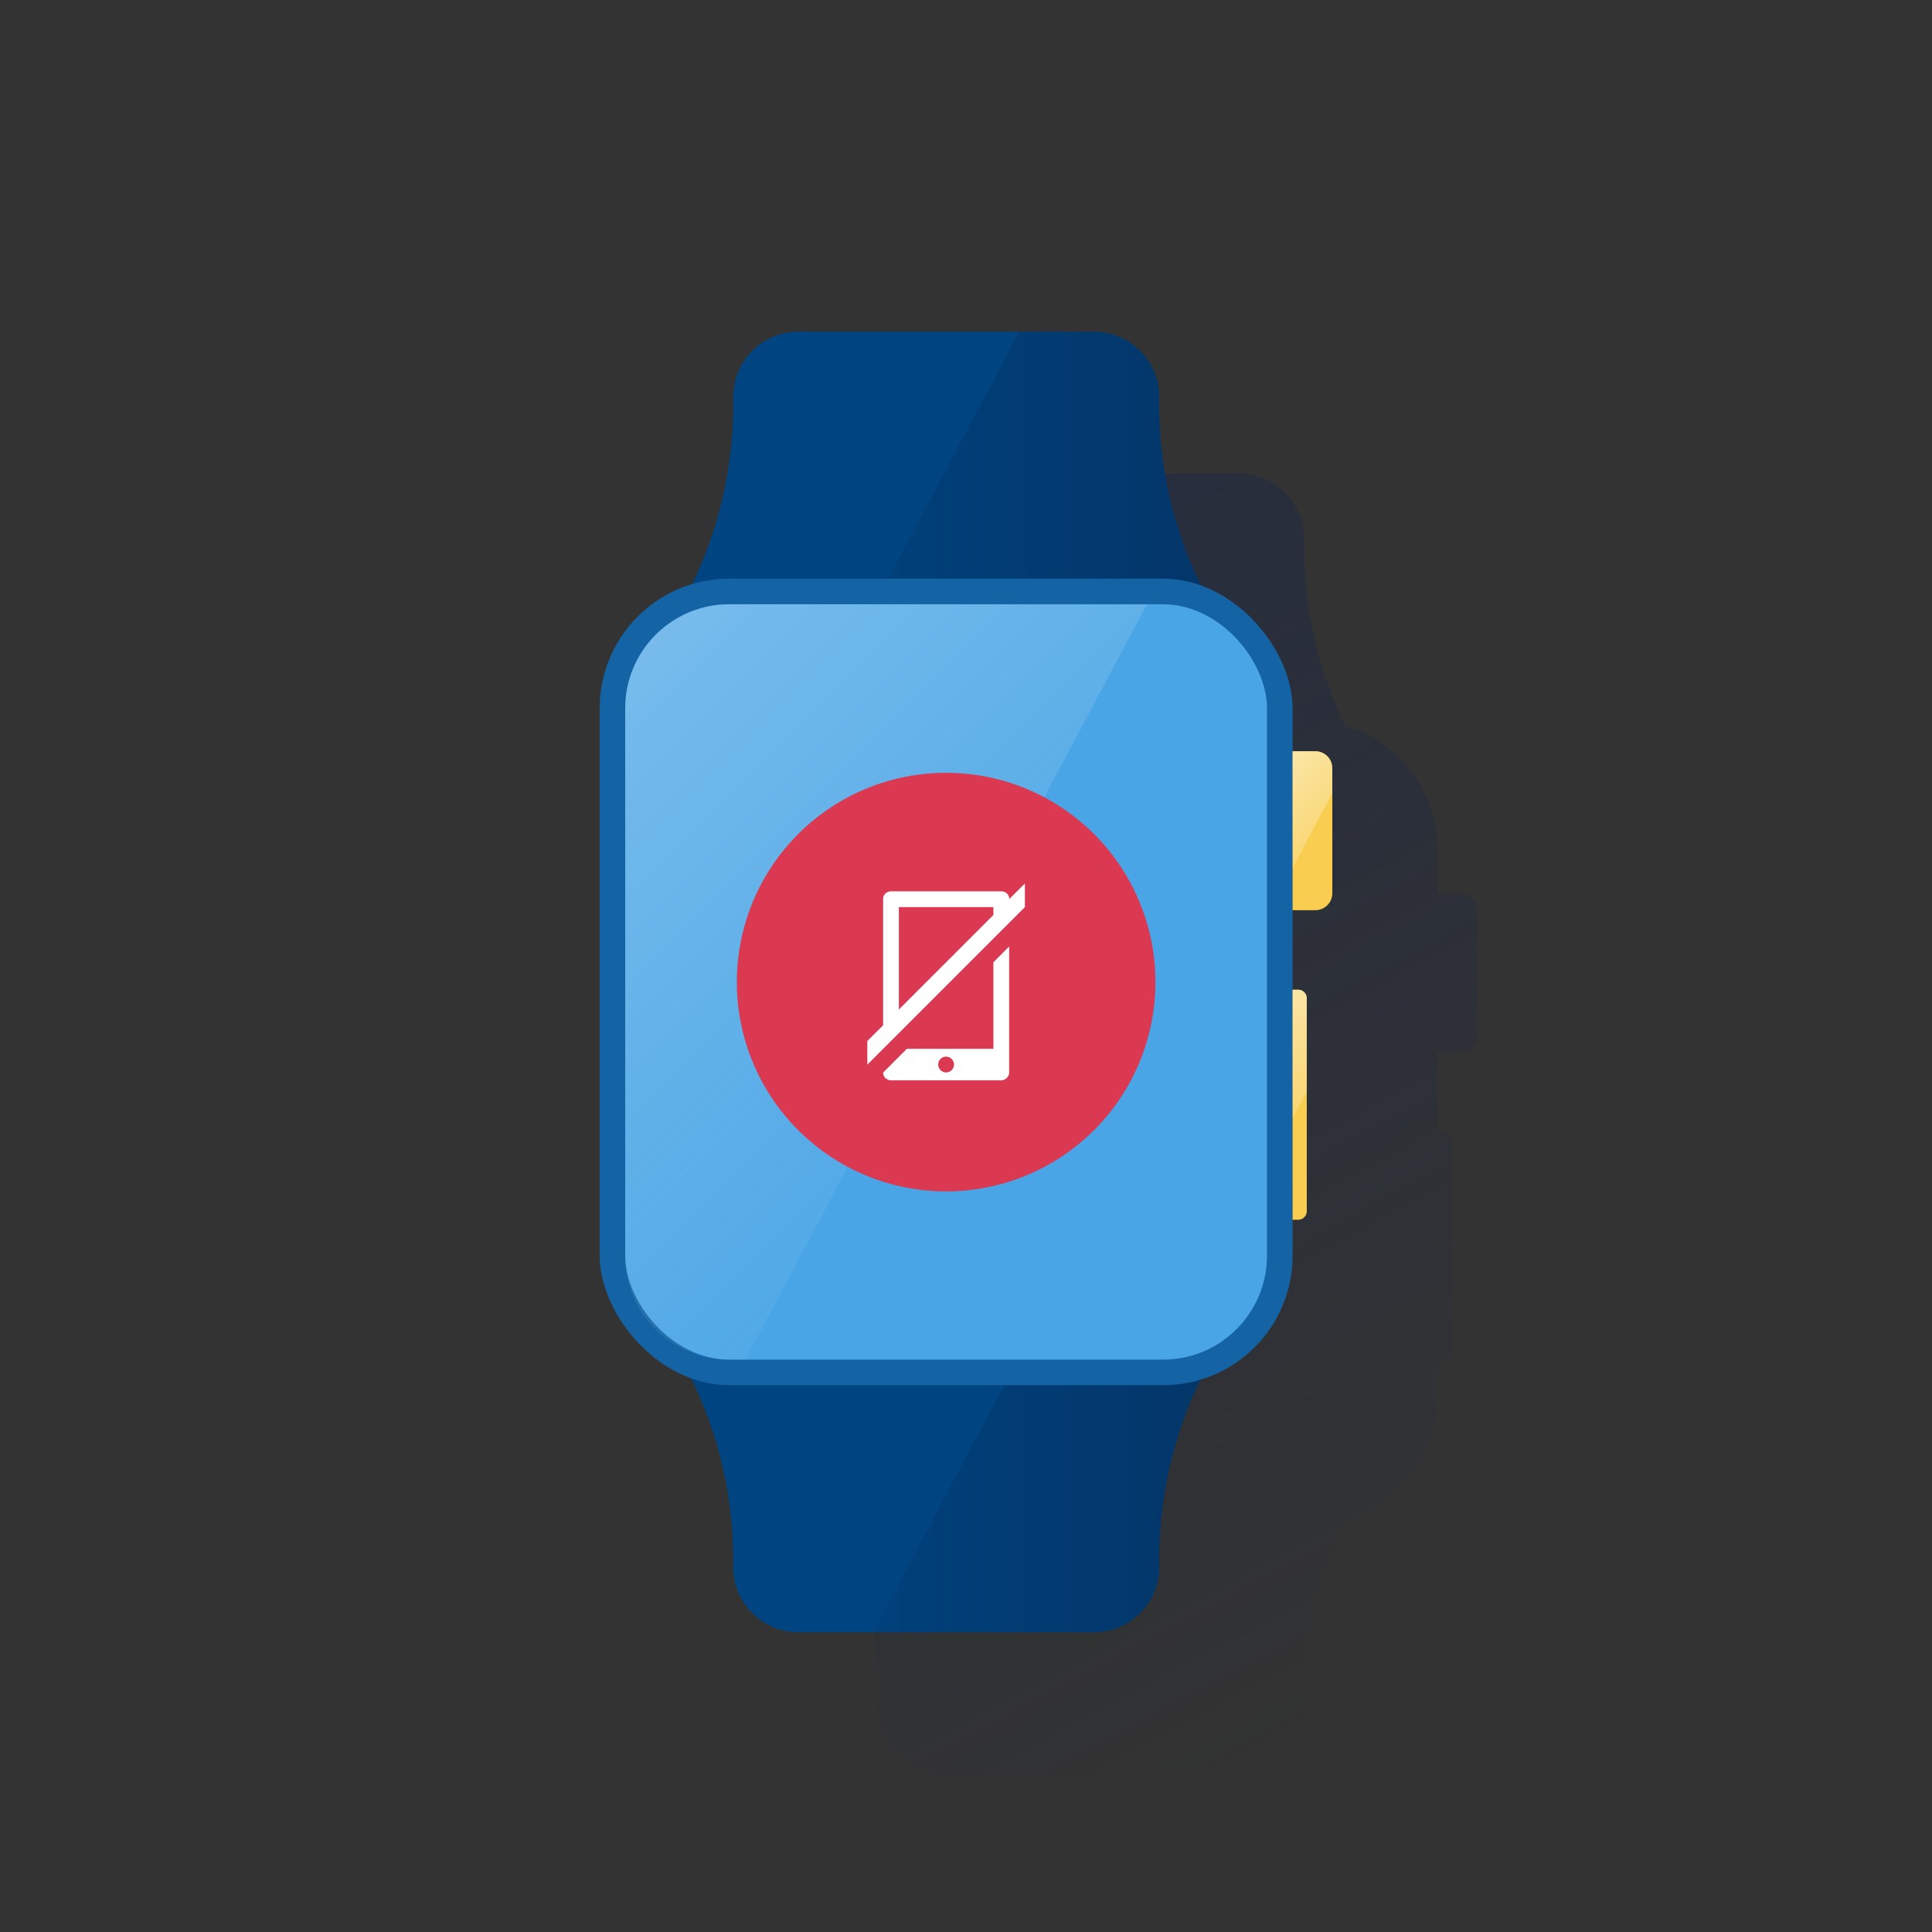 <svg xmlns="http://www.w3.org/2000/svg" xmlns:xlink="http://www.w3.org/1999/xlink" viewBox="0 0 600 600"><rect x="0" y="0" width="600" height="600" fill="#333333" stroke="none"/><defs><style>.cls-1{fill:none;}.cls-2{fill:url(#Degradado_sin_nombre_198);}.cls-3{fill:#004481;}.cls-4{fill:url(#Degradado_sin_nombre_26);}.cls-5{fill:url(#Degradado_sin_nombre_26-2);}.cls-6{fill:#1464a5;}.cls-7{fill:#49a5e6;}.cls-8{opacity:0.5;isolation:isolate;fill:url(#Degradado_sin_nombre_16);}.cls-9{fill:#f8cd50;}.cls-10{fill:url(#Degradado_sin_nombre_25);}.cls-11{fill:url(#Degradado_sin_nombre_25-2);}.cls-12{fill:#da3951;}.cls-13{fill:#fff;fill-rule:evenodd;}</style><linearGradient id="Degradado_sin_nombre_198" x1="243.94" y1="-3894.5" x2="433.81" y2="-4251.6" gradientTransform="matrix(1, 0, 0, -1, 0, -3724)" gradientUnits="userSpaceOnUse"><stop offset="0" stop-color="#192647" stop-opacity="0.5"/><stop offset="1" stop-color="#192647" stop-opacity="0"/></linearGradient><linearGradient id="Degradado_sin_nombre_26" x1="373.2" y1="-3869.77" x2="271.08" y2="-3869.77" gradientTransform="matrix(1, 0, 0, -1, 0, -3724)" gradientUnits="userSpaceOnUse"><stop offset="0" stop-color="#072146" stop-opacity="0.4"/><stop offset="1" stop-color="#072146" stop-opacity="0.1"/></linearGradient><linearGradient id="Degradado_sin_nombre_26-2" x1="373.2" y1="-4188.13" x2="271.08" y2="-4188.13" xlink:href="#Degradado_sin_nombre_26"/><linearGradient id="Degradado_sin_nombre_16" x1="190.23" y1="-3934.53" x2="316.7" y2="-4061.01" gradientTransform="matrix(1, 0, 0, -1, 0, -3724)" gradientUnits="userSpaceOnUse"><stop offset="0" stop-color="#fff" stop-opacity="0.5"/><stop offset="1" stop-color="#ecf7f8" stop-opacity="0.1"/></linearGradient><linearGradient id="Degradado_sin_nombre_25" x1="394.65" y1="-3964.05" x2="412.8" y2="-3982.2" gradientTransform="matrix(1, 0, 0, -1, 0, -3724)" gradientUnits="userSpaceOnUse"><stop offset="0" stop-color="#fff" stop-opacity="0.5"/><stop offset="1" stop-color="#fff" stop-opacity="0.2"/></linearGradient><linearGradient id="Degradado_sin_nombre_25-2" x1="392.17" y1="-4040.62" x2="412.1" y2="-4060.55" xlink:href="#Degradado_sin_nombre_25"/></defs><title>6</title><g id="Cuadrados_Blancos" data-name="Cuadrados Blancos"><rect class="cls-1" width="600" height="600"/><rect class="cls-1" width="600" height="600"/></g><g id="Capa_23" data-name="Capa 23"><path class="cls-2" d="M453.52,277.38h-7.06V264a40.22,40.22,0,0,0-28.67-38.52l-.67-1.45A127.79,127.79,0,0,1,405,169.74v-2.36a20.3,20.3,0,0,0-20.29-20.29H293a20.29,20.29,0,0,0-20.29,20.29v2.36a127.94,127.94,0,0,1-12.1,54.31L260,225.5A40.24,40.24,0,0,0,231.28,264V434.07A40.23,40.23,0,0,0,260,472.59l.68,1.46a127.86,127.86,0,0,1,12.1,54.3v2.37A20.28,20.28,0,0,0,293,551h91.71A20.29,20.29,0,0,0,405,530.72v-2.37a127.71,127.71,0,0,1,12.1-54.3l.67-1.46a40.21,40.21,0,0,0,28.67-38.52V422.9h1.77a2.65,2.65,0,0,0,2.64-2.65V354.11a2.65,2.65,0,0,0-2.64-2.65h-1.77V326.77h7.06a5.29,5.29,0,0,0,5.29-5.29v-38.8A5.29,5.29,0,0,0,453.52,277.38Z"/><path class="cls-3" d="M360,125.65v-2.37A20.28,20.28,0,0,0,339.69,103H248a20.28,20.28,0,0,0-20.28,20.28h0v2.37a127.86,127.86,0,0,1-12.1,54.3l-1.13,2.42v6.17H373.2v-6.17L372.07,180A127.86,127.86,0,0,1,360,125.65Z"/><path class="cls-3" d="M227.69,484.26v2.36A20.29,20.29,0,0,0,248,506.91h91.72A20.29,20.29,0,0,0,360,486.62v-2.36A127.94,127.94,0,0,1,372.07,430l1.13-2.41v-6.18H214.46v6.18l1.13,2.41A127.94,127.94,0,0,1,227.69,484.26Z"/><path class="cls-4" d="M373.2,182.37,372.07,180a127.86,127.86,0,0,1-12.1-54.3v-2.37A20.28,20.28,0,0,0,339.69,103H316.57l-45.49,85.54H373.2Z"/><path class="cls-5" d="M316.57,421.36l-45.49,85.55h68.61A20.29,20.29,0,0,0,360,486.62v-2.36A127.94,127.94,0,0,1,372.07,430l1.13-2.41v-6.18Z"/><rect class="cls-6" x="186.24" y="179.72" width="215.18" height="250.46" rx="40.21"/><rect class="cls-7" x="194.17" y="187.66" width="199.31" height="234.58" rx="32.29"/><path class="cls-8" d="M226.47,187.66a32.31,32.31,0,0,0-32.3,32.3V390a32.3,32.3,0,0,0,32.3,32.29h5L356.19,187.66Z"/><path class="cls-9" d="M401.42,233.29h7.05a5.29,5.29,0,0,1,5.29,5.29h0v38.8a5.29,5.29,0,0,1-5.29,5.3h-7.05V233.29Z"/><path class="cls-9" d="M401.42,307.37h1.76a2.65,2.65,0,0,1,2.65,2.64v66.15a2.65,2.65,0,0,1-2.65,2.64h-1.76V307.37Z"/><path class="cls-10" d="M413.76,238.58a5.29,5.29,0,0,0-5.29-5.29h-7.05v36.3l12.34-23.22Z"/><path class="cls-11" d="M405.83,310a2.65,2.65,0,0,0-2.65-2.64h-1.76v39.86l4.41-8.29Z"/><path class="cls-12" d="M358.83,305a65,65,0,1,1-65-65h0a65,65,0,0,1,65,65"/><path class="cls-13" d="M308.51,281.71H279.15v31.81l29.36-29.36Zm9.78-7.34v7.34l-48.93,48.93V323.3l4.9-4.89V279.22a2.38,2.38,0,0,1,2.36-2.4H311a2.41,2.41,0,0,1,2.45,2.37v0h0Zm-24.46,53.78a2.45,2.45,0,1,0,2.44,2.46v0a2.44,2.44,0,0,0-2.44-2.44Zm19.57-34.21V333a2.48,2.48,0,0,1-2.45,2.49H276.7a2.43,2.43,0,0,1-2.44-2.39l7.38-7.39h26.87V298.84Z"/></g></svg>